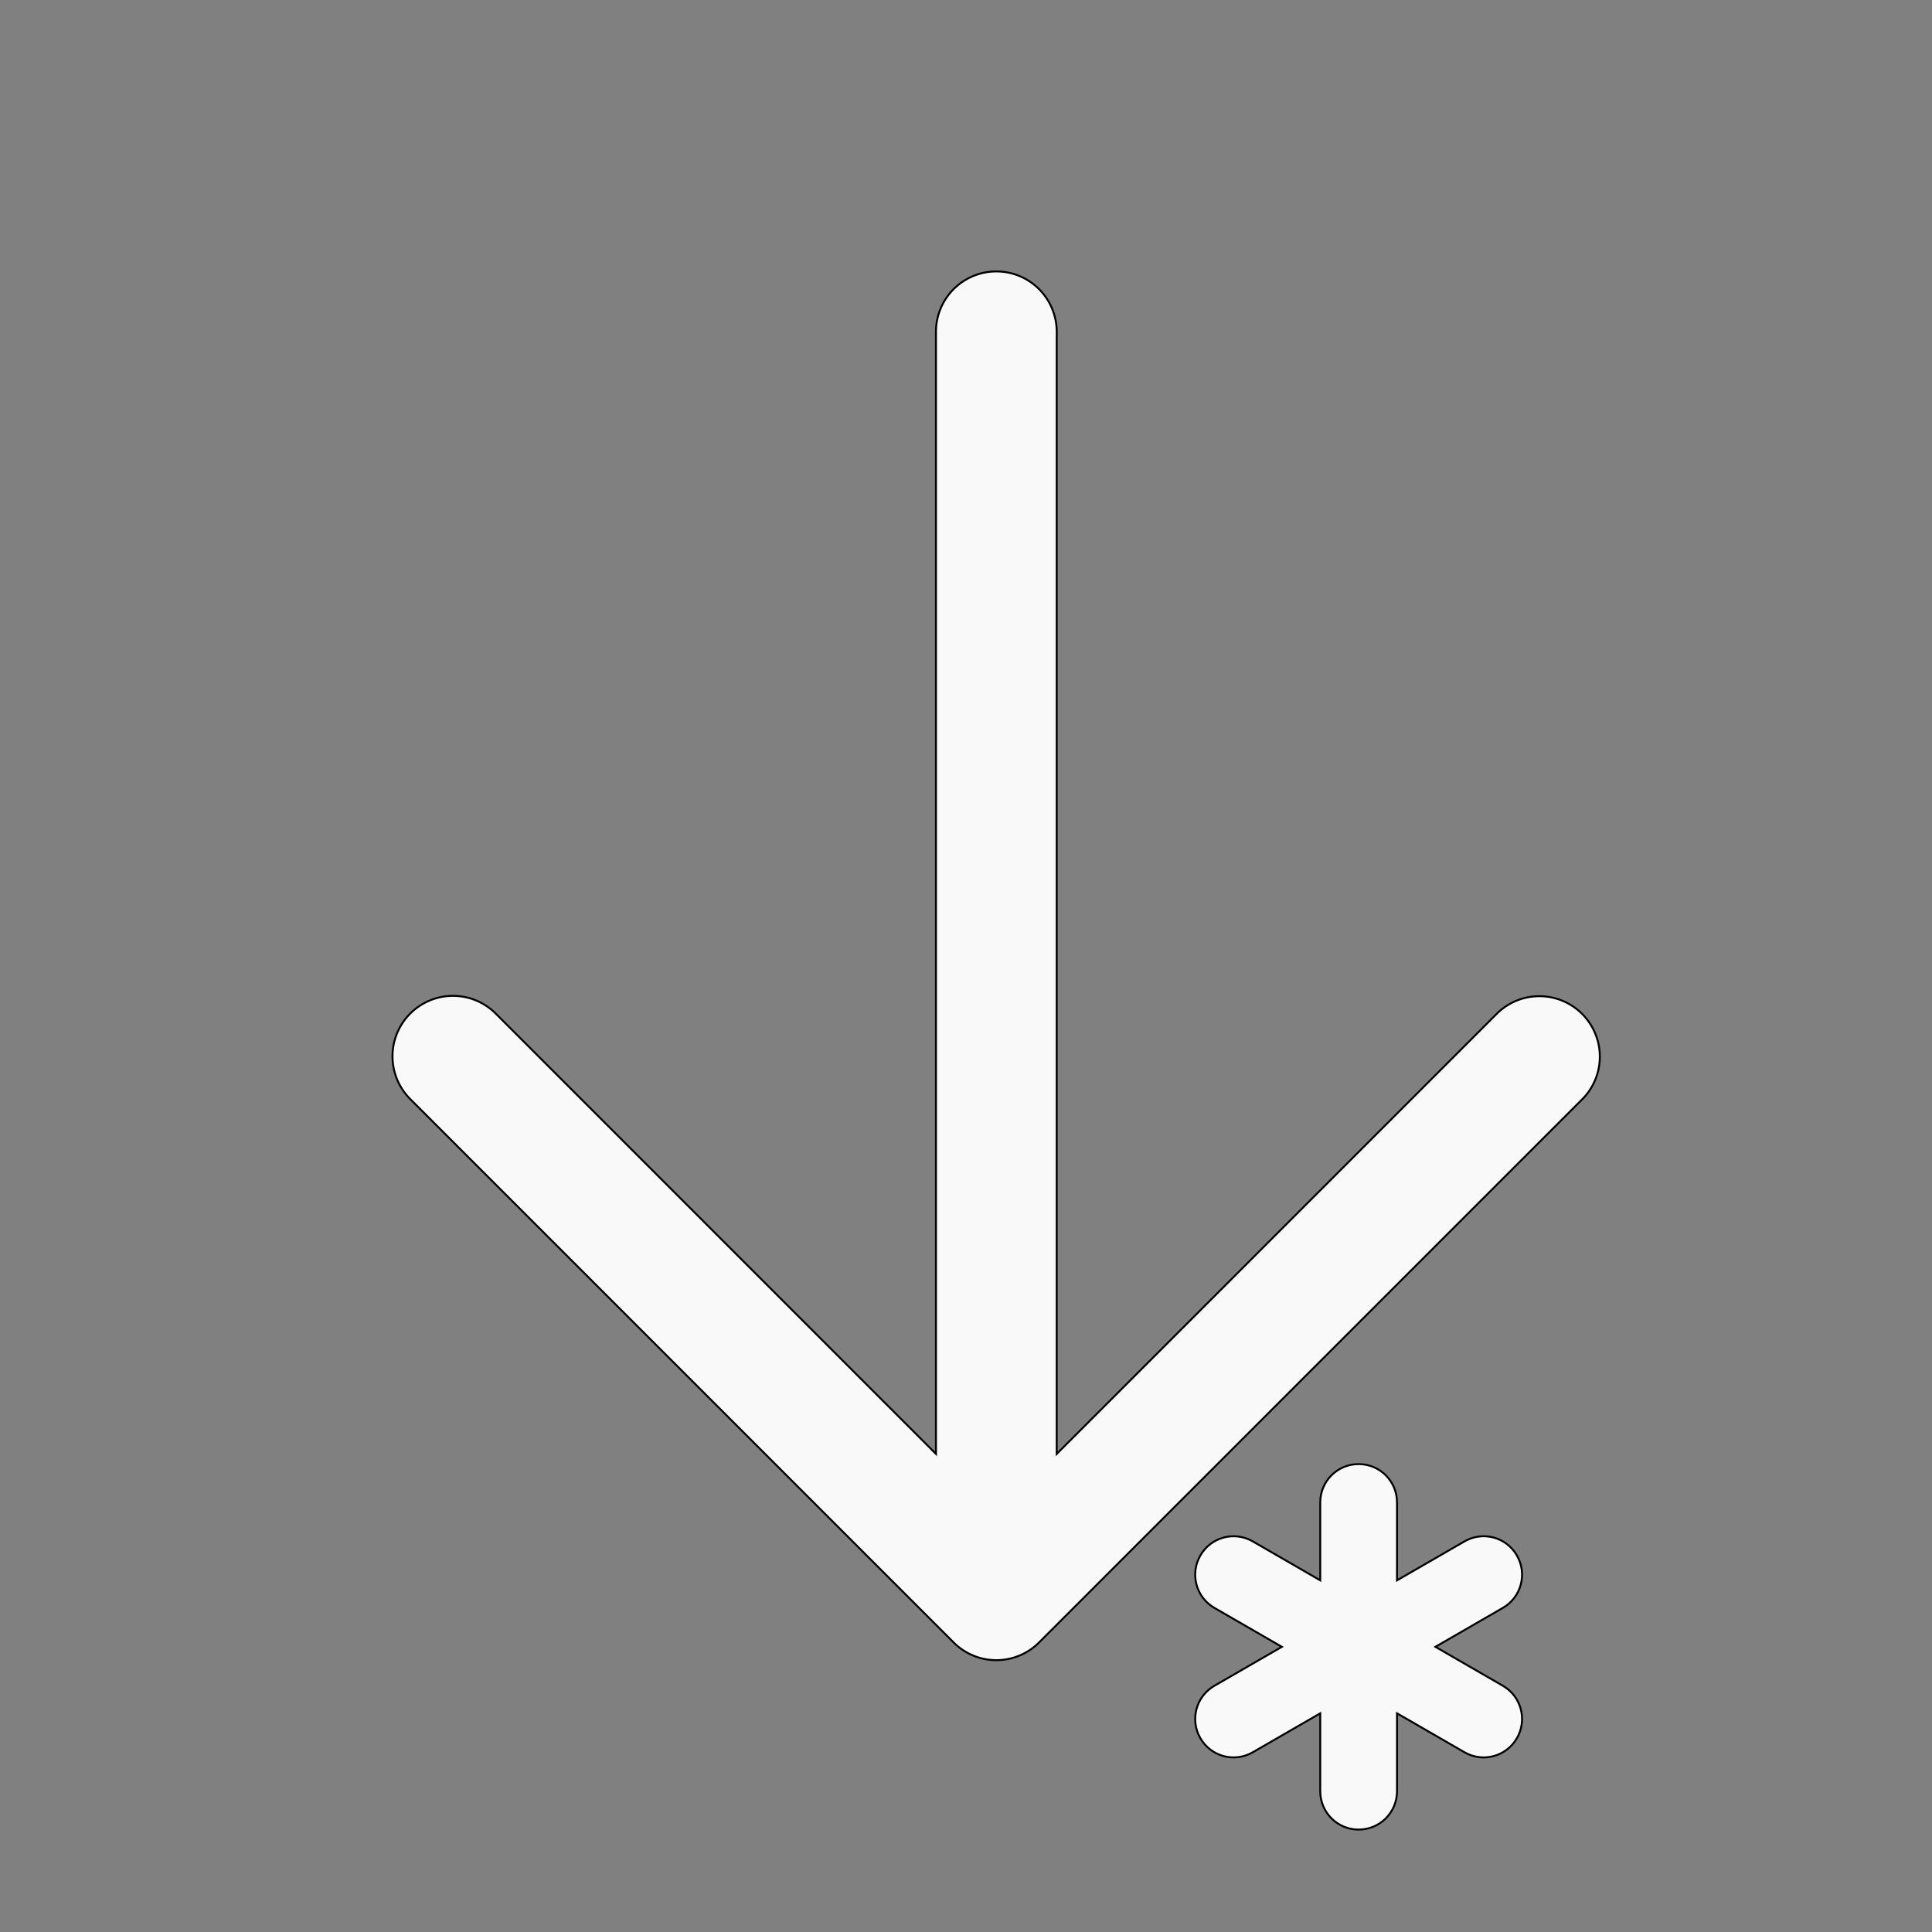 <?xml version="1.0" encoding="UTF-8" standalone="no"?>
<!-- Uploaded to: SVG Repo, www.svgrepo.com, Generator: SVG Repo Mixer Tools -->

<svg
   width="800px"
   height="800px"
   viewBox="0 0 1024 1024"
   version="1.1"
   id="svg2"
   sodipodi:docname="multi-white-down.svg"
   inkscape:version="1.3.2 (1:1.3.2+202404261509+091e20ef0f)"
   xmlns:inkscape="http://www.inkscape.org/namespaces/inkscape"
   xmlns:sodipodi="http://sodipodi.sourceforge.net/DTD/sodipodi-0.dtd"
   xmlns="http://www.w3.org/2000/svg"
   xmlns:svg="http://www.w3.org/2000/svg">
  <rect x="0" y="0" width="1024" height="1024" fill="#808080" stroke="none"/>
  <defs
     id="defs2" />
  <sodipodi:namedview
     id="namedview2"
     pagecolor="#ffffff"
     bordercolor="#000000"
     borderopacity="0.25"
     inkscape:showpageshadow="2"
     inkscape:pageopacity="0.0"
     inkscape:pagecheckerboard="0"
     inkscape:deskcolor="#d1d1d1"
     inkscape:zoom="1.01375"
     inkscape:cx="400"
     inkscape:cy="468.06412"
     inkscape:window-width="1920"
     inkscape:window-height="1008"
     inkscape:window-x="0"
     inkscape:window-y="0"
     inkscape:window-maximized="1"
     inkscape:current-layer="svg2" />
  <path
     id="path1"
     d="m 208.042,559.866 a 32.04,32.04 0 0 0 9.385,22.655 l 288,288 a 32,32 0 0 0 45.31,0 l 288,-288 a 32.04,32.04 0 0 0 -45.31,-45.31 l -233.345,233.4 v -594.745 a 32,32 0 0 0 -64,0 v 594.745 l -233.345,-233.4 a 32.04,32.04 0 0 0 -54.695,22.655 z"
     style="fill:#f9f9f9;stroke:#000000;stroke-opacity:1;stroke-width:1.024;stroke-dasharray:none" />
  <path
     id="rect4"
     style="fill:#f9f9f9;fill-opacity:1;stroke:#000000;stroke-width:1.024;stroke-linecap:round;stroke-dasharray:none;stroke-opacity:1;paint-order:markers stroke fill"
     d="m 720.103,775.995 c -11.272,0 -20.347,9.075 -20.347,20.347 v 41.273 L 664.013,816.979 c -9.762,-5.636 -22.158,-2.315 -27.794,7.447 -5.636,9.762 -2.315,22.158 7.447,27.794 l 35.744,20.636 -35.744,20.637 c -9.762,5.636 -13.083,18.032 -7.447,27.794 5.636,9.762 18.032,13.083 27.794,7.447 l 35.743,-20.636 v 41.272 c 0,11.272 9.075,20.347 20.347,20.347 11.272,0 20.347,-9.075 20.347,-20.347 v -41.273 l 35.744,20.637 c 9.762,5.636 22.158,2.315 27.794,-7.447 5.636,-9.762 2.315,-22.158 -7.447,-27.794 l -35.744,-20.636 35.744,-20.637 c 9.762,-5.636 13.083,-18.032 7.447,-27.794 -5.636,-9.762 -18.032,-13.083 -27.794,-7.447 l -35.744,20.637 v -41.274 c 0,-11.272 -9.075,-20.347 -20.347,-20.347 z" />
</svg>

